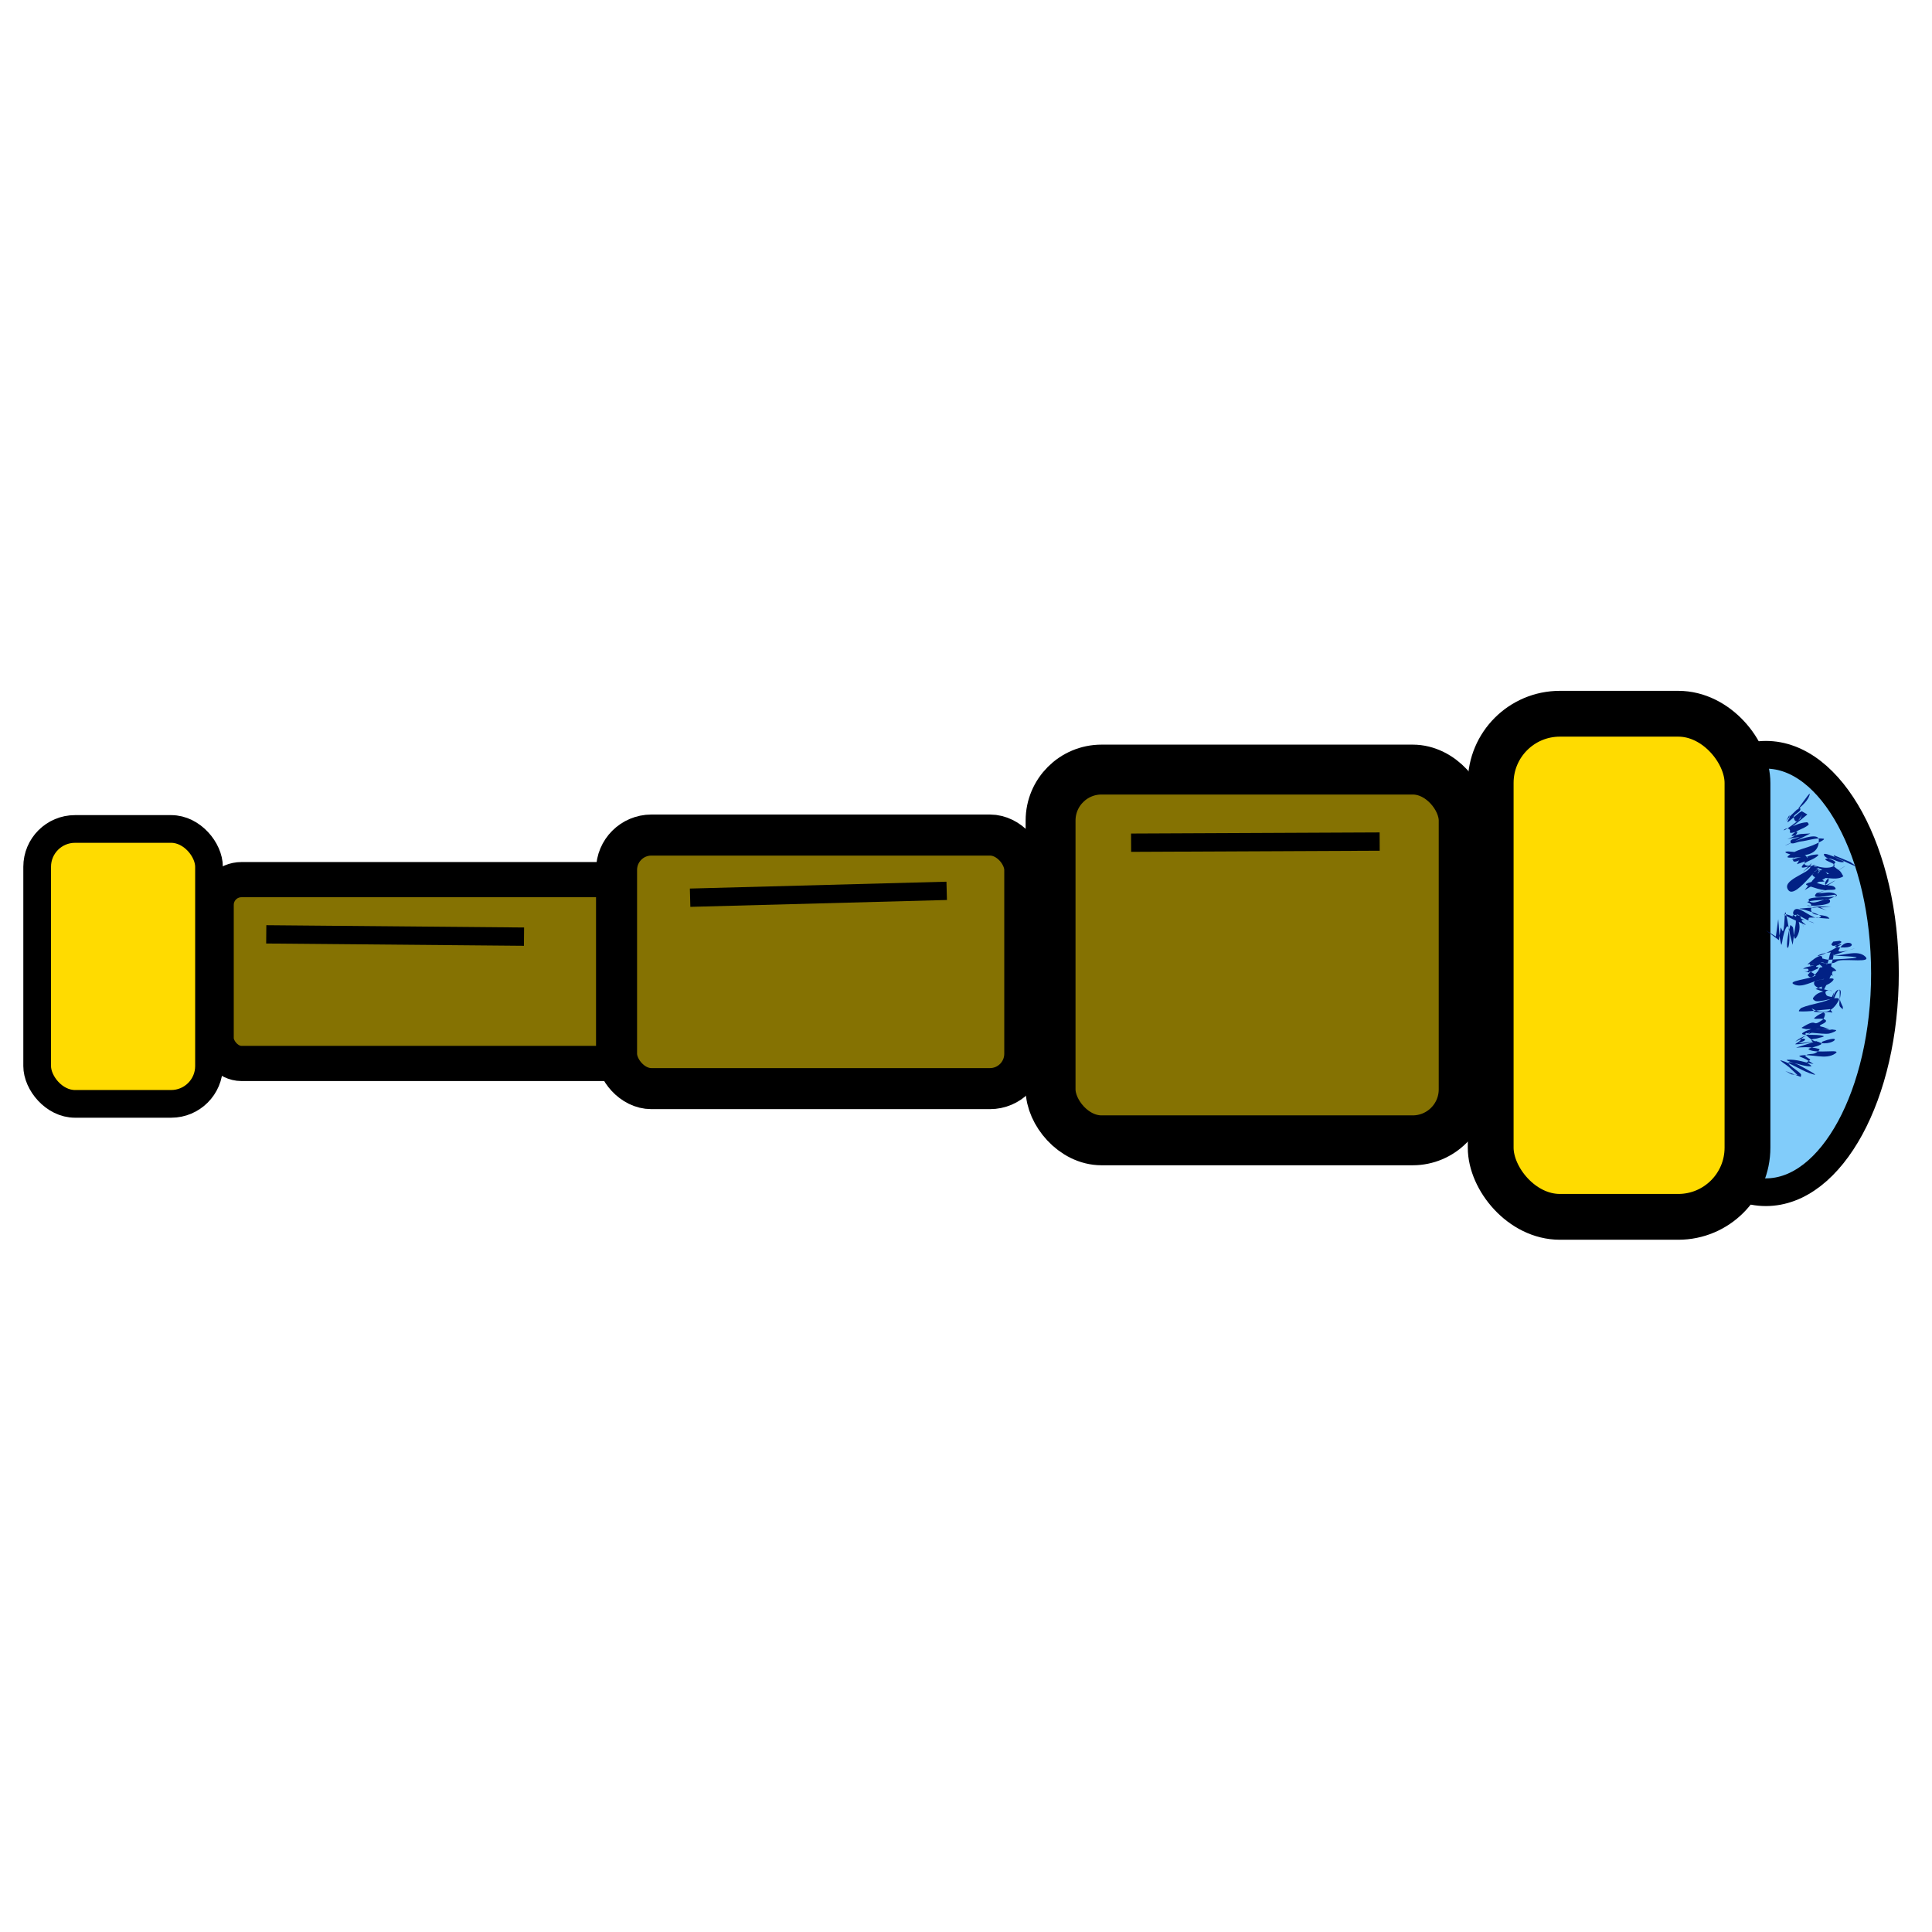 <?xml version="1.0" encoding="UTF-8" standalone="no"?>
<!-- Created with Inkscape (http://www.inkscape.org/) -->

<svg
   width="150"
   height="150"
   viewBox="0 0 39.687 39.688"
   version="1.1"
   id="svg5"
   inkscape:version="1.1.1 (3bf5ae0d25, 2021-09-20)"
   sodipodi:docname="zzz - Copie (2).svg"
   inkscape:export-filename="C:\Users\Clément\Desktop\freepic\res\img/icon.png"
   inkscape:export-xdpi="96"
   inkscape:export-ydpi="96"
   xmlns:inkscape="http://www.inkscape.org/namespaces/inkscape"
   xmlns:sodipodi="http://sodipodi.sourceforge.net/DTD/sodipodi-0.dtd"
   xmlns="http://www.w3.org/2000/svg"
   xmlns:svg="http://www.w3.org/2000/svg">
  <sodipodi:namedview
     id="namedview7"
     pagecolor="#ffffff"
     bordercolor="#666666"
     borderopacity="1.0"
     inkscape:pageshadow="2"
     inkscape:pageopacity="0.0"
     inkscape:pagecheckerboard="true"
     inkscape:document-units="mm"
     showgrid="false"
     units="px"
     inkscape:zoom="3.0289002"
     inkscape:cx="62.729039"
     inkscape:cy="70.487631"
     inkscape:window-width="1920"
     inkscape:window-height="1013"
     inkscape:window-x="-9"
     inkscape:window-y="-9"
     inkscape:window-maximized="1"
     inkscape:current-layer="layer1"
     inkscape:snap-object-midpoints="false"
     inkscape:snap-center="false" />
  <defs
     id="defs2">
    <clipPath
       clipPathUnits="userSpaceOnUse"
       id="clipPath168419-0">
      <path
         style="fill:#d4d591;fill-opacity:1;stroke:#000000;stroke-width:0.265px;stroke-linecap:butt;stroke-linejoin:miter;stroke-opacity:1"
         d="m 1976.663,1120.96 c -14.976,1.593 -25.804,9.297 -36.108,17.773 -10.836,13.47 -17.831,26.941 -24.134,40.411 -5.082,17.662 -6.73,33.822 -6.174,49.017 2.96,13.9 7.358,26.531 16.277,35.173 10.04,8.844 23.231,13.947 38.914,16.09 14.607,1.541 26.905,-0.767 39.476,-2.619 16.4,-3.421 25.64,-12.808 33.676,-23.199 4.188,-8.062 7.601,-17.285 8.98,-29.56 0.167,-11.857 -2.488,-24.924 -4.677,-37.792 -3.678,-11.857 -9.579,-24.13 -18.896,-37.044 -6.374,-10.621 -16.705,-17.504 -27.502,-23.947 -6.054,-1.747 -10.149,-4.596 -19.831,-4.303 z"
         id="path168421-4"
         sodipodi:nodetypes="ccccccccccccc" />
    </clipPath>
    <linearGradient
       x1="-989.377"
       y1="-3204.338"
       x2="1175.855"
       y2="2649.329"
       gradientUnits="userSpaceOnUse"
       id="color-1"
       gradientTransform="matrix(0.177,0,0,0.177,-22.689,-12.005)">
      <stop
         offset="0"
         stop-color="#2a221e"
         id="stop2" />
      <stop
         offset="1"
         stop-color="#2a221e"
         stop-opacity="0"
         id="stop4" />
    </linearGradient>
    <linearGradient
       x1="-3323.794"
       y1="-330.774"
       x2="2849.816"
       y2="585.843"
       gradientUnits="userSpaceOnUse"
       id="color-2"
       gradientTransform="matrix(0.177,0,0,0.177,-22.689,-12.005)">
      <stop
         offset="0"
         stop-color="#2a221e"
         id="stop7" />
      <stop
         offset="1"
         stop-color="#2a221e"
         stop-opacity="0"
         id="stop9" />
    </linearGradient>
  </defs>
  <g
     inkscape:label="Calque 1"
     inkscape:groupmode="layer"
     id="layer1">
    <ellipse
       style="fill:#81ccfa;fill-opacity:1;stroke:#000000;stroke-width:0.569;stroke-miterlimit:4;stroke-dasharray:none;stroke-opacity:1"
       id="path21834-8"
       cx="36.275"
       cy="19.998"
       rx="2.446"
       ry="4.493"
       inkscape:export-filename="C:\Users\Clément\Desktop\Cloud Chaos\Sprites\items/spyglass.png"
       inkscape:export-xdpi="96"
       inkscape:export-ydpi="96" />
    <rect
       style="fill:#ffdb00;fill-opacity:1;stroke:#000000;stroke-width:0.569;stroke-miterlimit:4;stroke-dasharray:none;stroke-opacity:1"
       id="rect21515-2"
       width="3.53"
       height="5.647"
       x="0.763"
       y="17.029"
       ry="0.777"
       inkscape:export-filename="C:\Users\Clément\Desktop\Cloud Chaos\Sprites\items/spyglass.png"
       inkscape:export-xdpi="96"
       inkscape:export-ydpi="96" />
    <rect
       style="fill:#857202;fill-opacity:1;stroke:#000000;stroke-width:0.723;stroke-miterlimit:4;stroke-dasharray:none;stroke-opacity:1"
       id="rect21515-5-0"
       width="8.506"
       height="3.776"
       x="4.44"
       y="18.07"
       ry="0.519"
       inkscape:export-filename="C:\Users\Clément\Desktop\Cloud Chaos\Sprites\items/spyglass.png"
       inkscape:export-xdpi="96"
       inkscape:export-ydpi="96" />
    <rect
       style="fill:#857202;fill-opacity:1;stroke:#000000;stroke-width:0.843;stroke-miterlimit:4;stroke-dasharray:none;stroke-opacity:1"
       id="rect21515-5-1-9"
       width="8.386"
       height="5.209"
       x="12.665"
       y="17.154"
       ry="0.716"
       inkscape:export-filename="C:\Users\Clément\Desktop\Cloud Chaos\Sprites\items/spyglass.png"
       inkscape:export-xdpi="96"
       inkscape:export-ydpi="96" />
    <rect
       style="fill:#857202;fill-opacity:1;stroke:#000000;stroke-width:1.025;stroke-miterlimit:4;stroke-dasharray:none;stroke-opacity:1"
       id="rect21515-5-1-4-5"
       width="8.486"
       height="7.616"
       x="21.581"
       y="15.809"
       ry="1.047"
       inkscape:export-filename="C:\Users\Clément\Desktop\Cloud Chaos\Sprites\items/spyglass.png"
       inkscape:export-xdpi="96"
       inkscape:export-ydpi="96" />
    <rect
       style="display:inline;fill:#ffdb00;fill-opacity:1;stroke:#000000;stroke-width:0.941;stroke-miterlimit:4;stroke-dasharray:none;stroke-opacity:1"
       id="rect21515-5-1-4-7-2"
       width="5.275"
       height="10.335"
       x="30.622"
       y="14.662"
       ry="1.421"
       inkscape:export-filename="C:\Users\Clément\Desktop\Cloud Chaos\Sprites\items/spyglass.png"
       inkscape:export-xdpi="96"
       inkscape:export-ydpi="96" />
    <path
       style="fill:none;stroke:#000000;stroke-width:0.376px;stroke-linecap:butt;stroke-linejoin:miter;stroke-opacity:1"
       d="m 5.469,19.194 5.295,0.047"
       id="path25191-1"
       inkscape:export-filename="C:\Users\Clément\Desktop\Cloud Chaos\Sprites\items/spyglass.png"
       inkscape:export-xdpi="96"
       inkscape:export-ydpi="96" />
    <path
       style="fill:none;stroke:#000000;stroke-width:0.376px;stroke-linecap:butt;stroke-linejoin:miter;stroke-opacity:1"
       d="m 14.176,18.441 5.271,-0.141"
       id="path25193-9"
       inkscape:export-filename="C:\Users\Clément\Desktop\Cloud Chaos\Sprites\items/spyglass.png"
       inkscape:export-xdpi="96"
       inkscape:export-ydpi="96" />
    <path
       style="fill:none;stroke:#000000;stroke-width:0.376px;stroke-linecap:butt;stroke-linejoin:miter;stroke-opacity:1"
       d="m 23.235,17.311 5.106,-0.023"
       id="path25195-2"
       inkscape:export-filename="C:\Users\Clément\Desktop\Cloud Chaos\Sprites\items/spyglass.png"
       inkscape:export-xdpi="96"
       inkscape:export-ydpi="96" />
    <path
       style="fill:#022185;fill-opacity:1;stroke:#000000;stroke-width:0;stroke-miterlimit:4;stroke-dasharray:none;stroke-opacity:1"
       id="path25527-4"
       d="m 37.668,17.57 c 0.001,0.064 0.274,0.127 0.195,0.14 -0.119,0.02 -0.245,-0.112 -0.357,-0.066 -0.069,0.028 0.237,0.101 0.174,0.141 -0.241,0.151 -0.731,-0.197 -0.109,0.164 -0.06,0.021 -0.147,0.008 -0.179,0.064 -0.022,0.037 0.059,0.063 0.088,0.095 -0.123,0.015 -0.262,-0.017 -0.37,0.045 -0.05,0.029 0.099,0.061 0.153,0.08 0.24,0.086 0.331,0.017 0.084,0.114 0.119,0.006 0.254,-0.045 0.357,0.016 0.204,0.12 -0.713,0.008 -0.527,0.157 0.108,0.087 0.417,-0.144 0.417,-0.005 7.52e-4,0.156 -1.13,0.05 0.018,0.117 -0.212,0.011 -0.426,0.008 -0.637,0.033 -0.038,0.005 0.074,0.016 0.11,0.029 0.107,0.038 0.223,0.06 0.317,0.125 0.024,0.017 -0.05,0.046 -0.08,0.04 -0.164,-0.029 -0.406,-0.29 -0.479,-0.141 -0.072,0.148 0.285,0.165 0.427,0.247 -0.085,-0.022 -0.169,-0.086 -0.254,-0.066 -0.044,0.01 0.055,0.071 0.083,0.106 -0.145,-0.07 -0.298,-0.125 -0.436,-0.209 -0.084,-0.052 0.232,0.022 0.275,0.111 0.053,0.11 0.029,0.267 -0.046,0.364 -0.048,0.061 -0.042,-0.15 -0.062,-0.225 -0.018,-0.011 -0.048,-0.057 -0.054,-0.036 -0.194,0.739 0.114,0.543 -0.092,-0.248 -0.031,-0.118 -0.014,0.247 -0.055,0.362 -0.01,0.027 -0.033,-0.048 -0.049,-0.072 -0.013,0.087 -0.025,0.173 -0.038,0.26 -0.091,-0.068 -0.182,-0.136 -0.273,-0.205 0,0 0.211,0.131 0.211,0.131 v 0 c 0.016,-0.119 0.033,-0.238 0.049,-0.356 0.02,0.171 0.011,0.348 0.059,0.514 0.015,0.052 0.027,-0.105 0.042,-0.157 0.015,-0.053 0.025,-0.108 0.049,-0.158 0.01,-0.021 0.034,-0.069 0.048,-0.05 0.037,0.052 0.032,0.124 0.048,0.186 0.017,0.064 0.034,0.128 0.05,0.192 0.021,-0.144 0.038,-0.289 0.063,-0.433 0.011,-0.063 -0.015,-0.209 0.046,-0.187 0.084,0.03 0.075,0.163 0.112,0.244 0.013,0.027 -0.018,-0.059 -0.038,-0.082 -0.05,-0.056 -0.241,-0.128 -0.169,-0.151 0.104,-0.033 0.206,0.071 0.309,0.106 0.006,-0.018 -0.001,-0.047 0.016,-0.053 0.059,-0.02 0.428,0.031 0.416,0.014 -0.079,-0.108 -0.325,-0.025 -0.371,-0.15 -0.086,-0.233 0.607,0.129 0.181,-0.077 -0.525,-0.102 -0.094,0.037 -0.199,-0.075 -0.017,-0.018 -0.083,-0.032 -0.06,-0.04 0.187,-0.06 0.423,-0.001 0.576,-0.125 0.103,-0.083 -0.573,0.136 -0.391,-0.053 0.065,-0.02 0.129,-0.042 0.194,-0.06 0.064,-0.017 0.227,0.011 0.193,-0.045 -0.047,-0.077 -0.176,-0.038 -0.261,-0.069 -0.068,-0.024 -0.256,-0.053 -0.196,-0.094 0.17,-0.12 0.441,0.04 0.62,-0.077 -0.021,-0.033 -0.036,-0.071 -0.062,-0.1 -0.043,-0.047 -0.113,-0.07 -0.142,-0.126 -0.013,-0.023 0.056,-0.05 0.038,-0.07 -0.06,-0.065 -0.189,-0.058 -0.229,-0.137 -0.083,-0.165 0.983,0.438 0.535,0.137 0,0 -0.334,-0.138 -0.334,-0.138 z"
       inkscape:export-filename="C:\Users\Clément\Desktop\Cloud Chaos\Sprites\items/spyglass.png"
       inkscape:export-xdpi="96"
       inkscape:export-ydpi="96" />
    <path
       style="fill:#022185;fill-opacity:1;stroke:#000000;stroke-width:0;stroke-miterlimit:4;stroke-dasharray:none;stroke-opacity:1"
       id="path25660-7"
       d="m 37.267,19.79 c -0.03,0.01 -0.089,3.65e-4 -0.089,0.032 -6.8e-5,0.03 0.059,0.007 0.089,0.011 -0.074,0.021 -0.156,0.022 -0.221,0.063 -0.028,0.018 0.083,-0.014 0.099,0.014 0.06,0.103 -0.285,-0.019 0.029,0.069 -0.056,-0.066 0.155,0.046 0.115,0.067 -0.14,0.072 -0.58,0.104 -0.439,0.174 0.178,0.088 0.39,-0.08 0.587,-0.101 0.074,-0.009 0.266,-0.047 0.223,0.014 -0.078,0.111 -0.242,0.123 -0.363,0.184 0.3,0.109 0.085,-0.014 -0.052,0.183 -0.018,0.026 0.035,0.064 0.067,0.067 0.151,0.017 0.527,-0.143 0.455,-0.009 -0.274,0.508 -0.706,-0.016 -0.491,0.227 0.067,0.01 0.139,0.001 0.201,0.028 0.033,0.014 -0.015,0.117 -0.021,0.123 -0.268,0.202 -0.079,-0.054 -0.44,0.172 -0.025,0.016 0.055,0.021 0.083,0.032 0.203,0.006 0.41,-0.019 0.609,0.019 0.05,0.01 -0.083,0.064 -0.133,0.073 -0.154,0.028 -0.579,-0.077 -0.469,0.035 0.393,0.401 0.896,-0.079 0.339,0.127 -0.023,0.008 -0.026,0.042 -0.039,0.062 -0.073,0.01 -0.146,0.019 -0.22,0.029 0,0 0.088,0.013 0.088,0.013 v 0 c 0.038,-0.015 0.077,-0.03 0.115,-0.045 -0.058,-0.026 -0.15,-0.019 -0.174,-0.078 -0.017,-0.041 0.082,-0.031 0.123,-0.046 0.04,-0.015 0.158,-0.031 0.119,-0.047 -0.131,-0.051 -0.534,0.01 -0.418,-0.07 0.272,-0.188 0.888,0.051 0.433,-0.107 -0.031,-0.015 -0.102,-0.013 -0.093,-0.045 3.87e-4,-0.001 0.23,-0.077 0.083,-0.126 -0.06,-0.02 -0.234,0.014 -0.187,-0.026 0.29,-0.248 0.453,7.52e-4 0.316,-0.177 -0.21,0.015 -0.419,0.056 -0.629,0.045 -0.03,-0.001 0.022,-0.064 0.05,-0.075 0.208,-0.083 0.442,-0.099 0.641,-0.201 0.043,-0.022 -0.108,-0.017 -0.134,-0.058 -0.128,-0.202 0.436,0.001 -0.156,-0.141 -0.029,-0.021 -0.068,-0.033 -0.087,-0.063 -0.013,-0.02 -0.019,-0.059 7.29e-4,-0.073 0.094,-0.066 0.347,-0.038 0.311,-0.147 -0.151,-0.458 -0.3,0.212 -0.447,0.021 -0.015,-0.019 0.026,-0.041 0.038,-0.061 0.037,-0.02 0.075,-0.038 0.112,-0.059 0.023,-0.013 0.059,-0.017 0.066,-0.042 0.005,-0.018 -0.054,-0.005 -0.049,-0.022 0.006,-0.025 0.045,-0.023 0.065,-0.039 0.065,-0.049 0.171,-0.373 -0.245,-0.005 0,0 0.139,-0.022 0.139,-0.022 z"
       inkscape:export-filename="C:\Users\Clément\Desktop\Cloud Chaos\Sprites\items/spyglass.png"
       inkscape:export-xdpi="96"
       inkscape:export-ydpi="96" />
    <path
       style="fill:#022185;fill-opacity:1;stroke:#000000;stroke-width:0;stroke-miterlimit:4;stroke-dasharray:none;stroke-opacity:1"
       id="path25662-8"
       d="m 37.618,20.502 c 0.002,0.507 -0.025,-0.131 0.148,-0.17 0.105,-0.024 -0.002,0.217 0.021,0.323 0.007,0.034 0.045,0.053 0.068,0.079 0,0 0.001,-0.05 0.001,-0.05 v 0 c -0.02,-0.047 -0.046,-0.092 -0.059,-0.142 -0.017,-0.066 0.014,-0.255 -0.031,-0.204 -0.132,0.147 -0.263,0.907 -0.089,0.045 0,0 -0.058,0.119 -0.058,0.119 z"
       inkscape:export-filename="C:\Users\Clément\Desktop\Cloud Chaos\Sprites\items/spyglass.png"
       inkscape:export-xdpi="96"
       inkscape:export-ydpi="96" />
    <path
       style="fill:#022185;fill-opacity:1;stroke:#000000;stroke-width:0;stroke-miterlimit:4;stroke-dasharray:none;stroke-opacity:1"
       id="path25664-2"
       d="m 37.352,19.976 c 0.137,-0.183 -0.013,-0.011 0.043,0.115 0.013,0.03 0.069,-0.094 0.076,-0.062 0.022,0.107 -0.1,0.253 -0.02,0.327 0.008,0.008 0.182,-0.366 0.199,-0.403 0.022,-0.007 0.084,-0.002 0.068,-0.02 -0.061,-0.064 -0.145,-0.103 -0.224,-0.144 -0.069,-0.036 -0.277,-0.036 -0.218,-0.088 0.076,-0.066 0.202,0.019 0.302,0.014 0.992,-0.05 0.439,-0.062 0.074,-0.088 0.966,-0.326 0.051,0.024 0.119,-0.11 0.174,-0.34 0.538,0.015 -0.065,-0.065 -0.051,-0.007 0.091,-0.055 0.12,-0.098 0.008,-0.011 -0.023,-0.018 -0.034,-0.027 -0.046,0.006 -0.093,0.011 -0.139,0.017 0,0 0.007,-0.002 0.007,-0.002 v 0 c -0.014,0.019 -0.028,0.039 -0.042,0.058 0.013,0.01 0.021,0.03 0.037,0.03 0.056,0.001 0.212,-0.056 0.165,-0.026 -0.569,0.363 -0.623,0.205 -0.212,0.158 0.018,-0.001 0.035,0.013 0.047,0.027 0.008,0.01 0.007,0.025 0.011,0.037 0.218,0.008 0.497,-0.125 0.653,0.027 0.131,0.128 -0.364,0.044 -0.544,0.079 -0.038,0.007 -0.067,0.04 -0.105,0.048 -0.055,0.011 -0.113,0.019 -0.169,0.011 -0.274,-0.038 -0.422,-0.269 0.145,0.26 -0.01,-0.065 -0.029,-0.129 -0.03,-0.195 -0.001,-0.096 0.088,-0.217 0.023,-0.288 -0.052,-0.057 -0.062,0.14 -0.094,0.21 -0.049,0.104 -0.058,0.242 -0.15,0.312 -0.058,0.044 0.092,-0.193 0.023,-0.216 -0.068,-0.023 -0.064,0.128 -0.096,0.191 0,0 0.029,-0.09 0.029,-0.09 z"
       inkscape:export-filename="C:\Users\Clément\Desktop\Cloud Chaos\Sprites\items/spyglass.png"
       inkscape:export-xdpi="96"
       inkscape:export-ydpi="96" />
    <path
       style="fill:#022185;fill-opacity:1;stroke:#000000;stroke-width:0;stroke-miterlimit:4;stroke-dasharray:none;stroke-opacity:1"
       id="path25666-4"
       d="m 37.19,21.153 c -0.025,0.022 -0.074,0.034 -0.076,0.067 -7.63e-4,0.025 0.09,-0.031 0.073,-0.013 -0.048,0.053 -0.119,0.078 -0.174,0.123 -0.017,0.014 -0.023,0.038 -0.039,0.054 -0.026,0.026 -0.123,0.069 -0.086,0.069 0.15,-0.001 0.296,-0.048 0.443,-0.072 -0.778,0.262 -0.338,0.056 0.037,0.167 0.037,0.011 -0.042,0.068 -0.076,0.085 -0.065,0.033 -0.165,0.002 -0.21,0.061 0.126,0.096 0.138,0.054 0.03,0.129 0.029,0.027 0.128,0.081 0.088,0.082 -0.122,0.006 -0.239,-0.048 -0.359,-0.069 -0.032,-0.006 -0.071,-0.028 -0.098,-0.01 -0.018,0.011 0.013,0.042 0.028,0.056 0.069,0.066 0.157,0.111 0.221,0.181 0.014,0.015 3.76e-4,0.04 7.52e-4,0.06 -0.107,-0.041 -0.213,-0.082 -0.32,-0.123 0,0 0.13,0.07 0.13,0.07 v 0 c 0.04,0.005 0.08,0.008 0.12,0.013 -0.056,-0.052 -0.11,-0.106 -0.167,-0.157 -0.054,-0.049 -0.237,-0.163 -0.167,-0.142 0.234,0.068 0.436,0.228 0.672,0.29 0.115,0.03 -0.197,-0.133 -0.301,-0.192 -0.076,-0.043 -0.325,-0.105 -0.238,-0.112 0.179,-0.015 0.355,0.058 0.532,0.087 -0.05,-0.032 -0.1,-0.064 -0.151,-0.095 -0.043,-0.026 -0.18,-0.066 -0.13,-0.076 0.238,-0.048 0.528,0.095 0.727,-0.044 0.151,-0.104 -0.389,0.014 -0.544,-0.083 -0.064,-0.04 0.472,-0.091 0.147,-0.171 -0.119,0.015 -0.239,0.031 -0.358,0.046 0.043,-0.03 0.168,-0.056 0.128,-0.09 -0.048,-0.04 -0.229,0.084 -0.182,0.044 0.122,-0.104 0.298,-0.132 0.414,-0.242 0.666,-0.633 -0.954,0.648 -0.179,0.043 0,0 0.063,-0.037 0.063,-0.037 z"
       inkscape:export-filename="C:\Users\Clément\Desktop\Cloud Chaos\Sprites\items/spyglass.png"
       inkscape:export-xdpi="96"
       inkscape:export-ydpi="96" />
    <path
       style="fill:#022185;fill-opacity:1;stroke:#000000;stroke-width:0;stroke-miterlimit:4;stroke-dasharray:none;stroke-opacity:1"
       id="path25668-0"
       d="m 36.763,16.733 c -0.131,0.245 -0.06,0.087 0.067,-0.022 0.046,-0.039 0.141,-0.156 0.153,-0.097 0.015,0.075 -0.155,0.11 -0.136,0.184 0.07,0.269 0.251,-0.291 0.136,0.022 -0.555,0.448 -0.283,0.093 -0.213,0.234 0.007,0.016 -0.01,0.047 0.006,0.053 0.045,0.015 0.157,-0.049 0.143,-0.003 -0.042,0.137 -0.466,0.169 0.049,0.089 -0.062,0.035 -0.2,0.034 -0.187,0.105 0.013,0.067 0.136,-0.005 0.204,-0.011 0.157,-0.017 0.314,-0.083 0.471,-0.059 0.061,0.008 -0.096,0.08 -0.151,0.107 -0.187,0.093 -0.419,0.112 -0.575,0.252 -0.066,0.059 0.176,0.017 0.264,0.026 -0.027,0.046 -0.055,0.093 -0.082,0.14 0,0 0.238,-0.083 0.238,-0.083 v 0 c -0.017,-0.03 -0.033,-0.06 -0.05,-0.089 -0.042,-0.021 -0.079,-0.056 -0.125,-0.063 -0.86,-0.141 0.411,0.352 0.388,-0.265 -0.01,-0.276 -1.188,0.361 -0.449,0.007 0.093,-0.044 0.183,-0.093 0.275,-0.139 -0.065,0.005 -0.13,0.006 -0.194,0.011 -0.062,0.006 -0.226,0.07 -0.186,0.022 0.085,-0.102 0.239,-0.122 0.34,-0.208 0.016,-0.014 -0.011,-0.056 -0.033,-0.055 -0.277,0.016 -0.475,0.247 0.011,-0.16 -0.002,-0.001 -0.115,-0.067 -0.115,-0.067 -0.105,0.05 -0.338,0.304 -0.287,0.199 0.1,-0.208 0.375,-0.311 0.447,-0.53 0.061,-0.185 -0.454,0.664 -0.414,0.412 0,0 0.002,-0.007 0.002,-0.007 z"
       inkscape:export-filename="C:\Users\Clément\Desktop\Cloud Chaos\Sprites\items/spyglass.png"
       inkscape:export-xdpi="96"
       inkscape:export-ydpi="96" />
    <path
       style="fill:#022185;fill-opacity:1;stroke:#000000;stroke-width:0;stroke-miterlimit:4;stroke-dasharray:none;stroke-opacity:1"
       id="path25670-9"
       d="m 37.044,17.904 c 0.044,-0.032 0.084,-0.069 0.131,-0.095 0.032,-0.018 0.13,-0.065 0.105,-0.037 -0.169,0.183 -0.693,0.313 -0.544,0.513 0.163,0.22 0.756,-0.764 0.591,-0.29 -0.018,0.052 -0.045,0.1 -0.067,0.15 0.164,-0.543 0.348,-0.118 0.295,-0.034 -0.043,0.067 -0.108,0.117 -0.162,0.175 0,0 0.309,-0.2 0.309,-0.2 v 0 c -0.07,0.023 -0.201,0.141 -0.211,0.068 -0.025,-0.183 1.171,-0.777 -0.419,0.13 0.071,-0.086 0.143,-0.172 0.214,-0.259 -0.018,-0.019 -0.057,-0.032 -0.053,-0.058 0.007,-0.056 0.093,-0.094 0.081,-0.15 -0.005,-0.017 -0.14,0.068 -0.128,-0.019 0.002,-0.025 0.022,-0.046 0.033,-0.07 0,0 -0.176,0.175 -0.176,0.175 z"
       inkscape:export-filename="C:\Users\Clément\Desktop\Cloud Chaos\Sprites\items/spyglass.png"
       inkscape:export-xdpi="96"
       inkscape:export-ydpi="96" />
    <path
       style="fill:#022185;fill-opacity:1;stroke:#000000;stroke-width:0;stroke-miterlimit:4;stroke-dasharray:none;stroke-opacity:1"
       id="path25672-1"
       d="m 37.111,17.904 c 0.517,-0.112 0.288,-0.088 0.102,0.033 -0.016,0.01 -0.02,0.034 -0.029,0.05 0,0 -0.252,0.076 -0.252,0.076 v 0 c 1.132,-0.428 0.468,-0.145 0.161,-0.126 -0.052,0.003 0.093,-0.048 0.14,-0.072 0,0 -0.121,0.039 -0.121,0.039 z"
       inkscape:export-filename="C:\Users\Clément\Desktop\Cloud Chaos\Sprites\items/spyglass.png"
       inkscape:export-xdpi="96"
       inkscape:export-ydpi="96" />
    <path
       style="fill:#022185;fill-opacity:1;stroke:#000000;stroke-width:0;stroke-miterlimit:4;stroke-dasharray:none;stroke-opacity:1"
       id="path25674-8"
       d="m 37.226,17.499 c -0.131,0.052 -0.385,0.015 -0.394,0.156 -0.008,0.133 0.258,-0.068 0.39,-0.09 0.042,-0.007 0.156,-0.027 0.128,0.005 -0.09,0.101 -0.268,0.11 -0.334,0.227 -0.035,0.062 0.142,-0.008 0.213,-0.014 -0.046,0.046 -0.092,0.092 -0.138,0.138 -0.069,0.052 -0.139,0.104 -0.208,0.155 0,0 0.246,-0.087 0.246,-0.087 v 0 c 0.081,-0.058 0.161,-0.117 0.242,-0.176 -0.053,-0.008 -0.107,-0.015 -0.16,-0.024 -0.044,-0.007 -0.095,0.003 -0.131,-0.023 -0.02,-0.014 -0.008,-0.049 -0.002,-0.073 0.007,-0.031 0.073,-0.083 0.041,-0.087 -0.246,-0.027 -0.441,0.163 -0.208,-0.03 0,0 0.317,-0.079 0.317,-0.079 z"
       inkscape:export-filename="C:\Users\Clément\Desktop\Cloud Chaos\Sprites\items/spyglass.png"
       inkscape:export-xdpi="96"
       inkscape:export-ydpi="96" />
  </g>
</svg>
